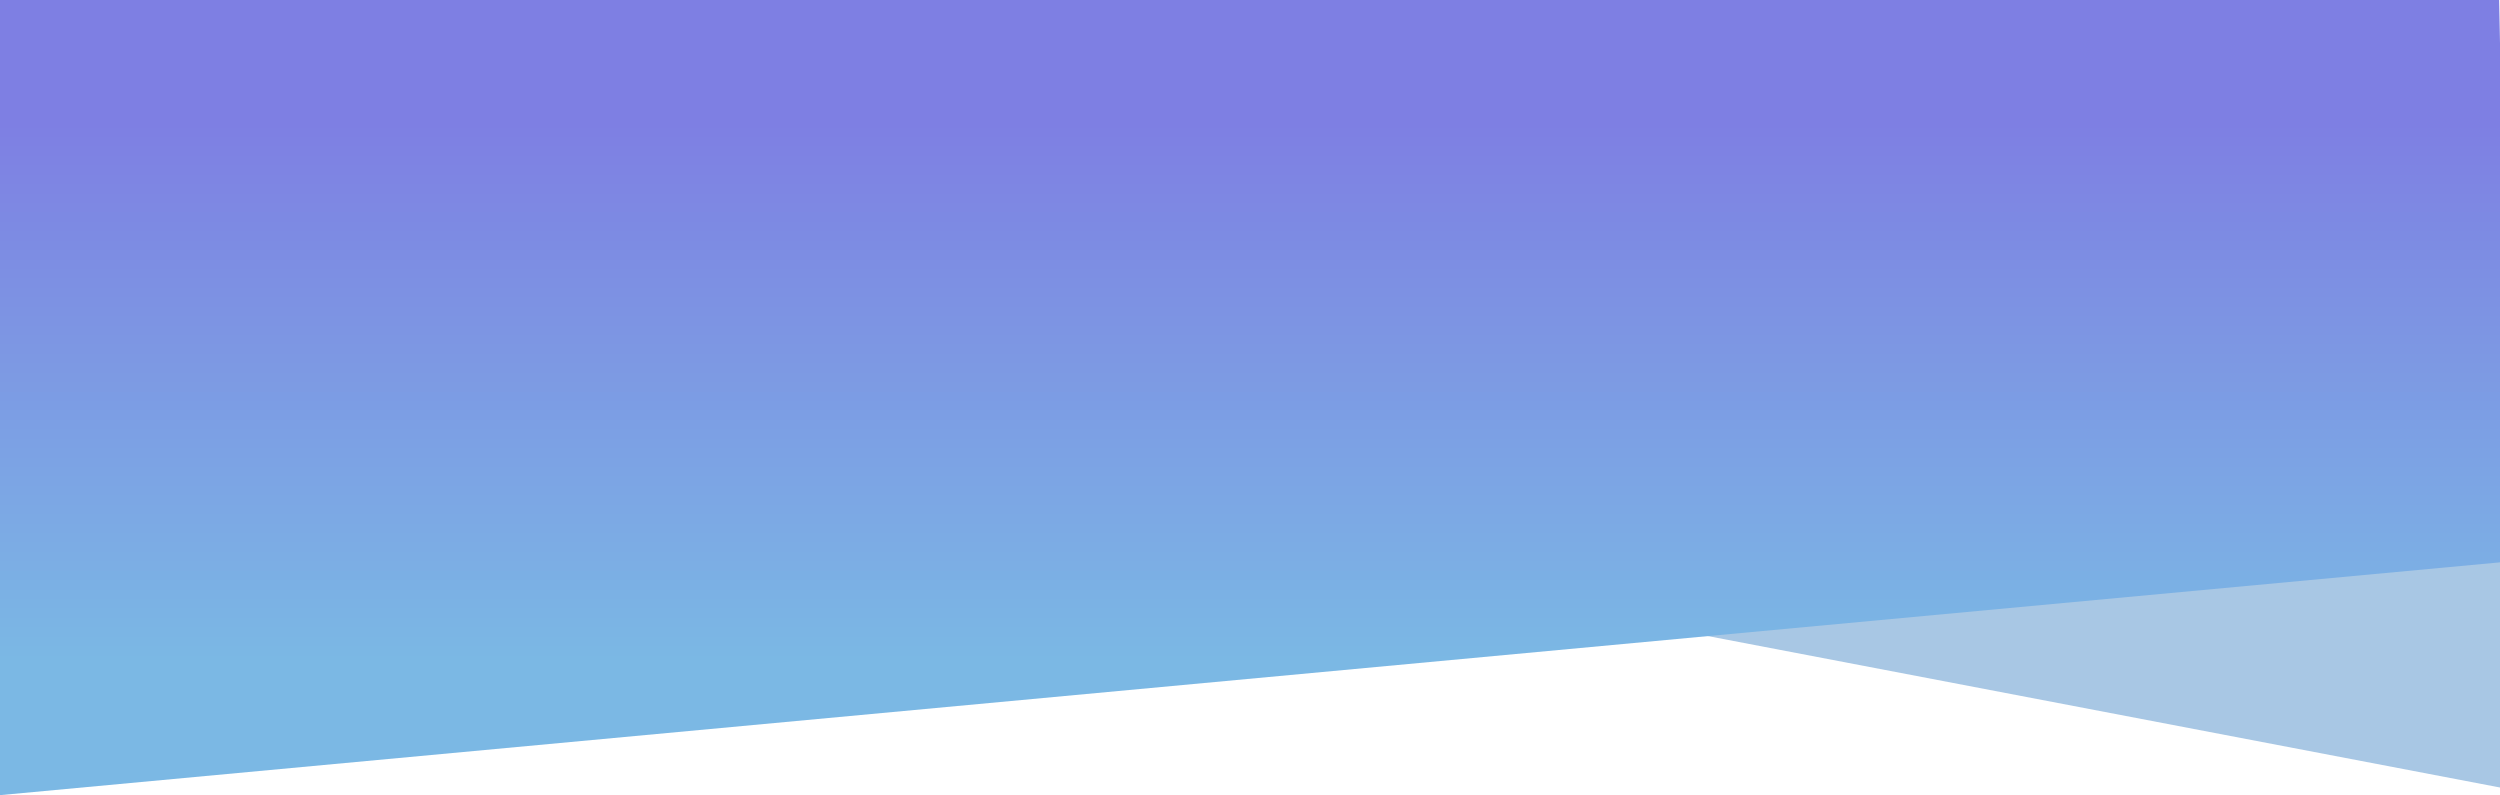 <svg width="1440" height="458" viewBox="0 0 1440 458" fill="none" xmlns="http://www.w3.org/2000/svg">
<path d="M743 320.362L1463 182V458L743 320.362Z" fill="#A8C7E4"/>
<path d="M0 0L1439.5 0L1446 323.352L0 458L0 0Z" fill="url(#paint0_linear_226_2)"/>
<defs>
<linearGradient id="paint0_linear_226_2" x1="719.751" y1="380.356" x2="719.751" y2="70.764" gradientUnits="userSpaceOnUse">
<stop stop-color="#7BB8E4"/>
<stop offset="1" stop-color="#7E7FE3"/>
</linearGradient>
</defs>
</svg>
